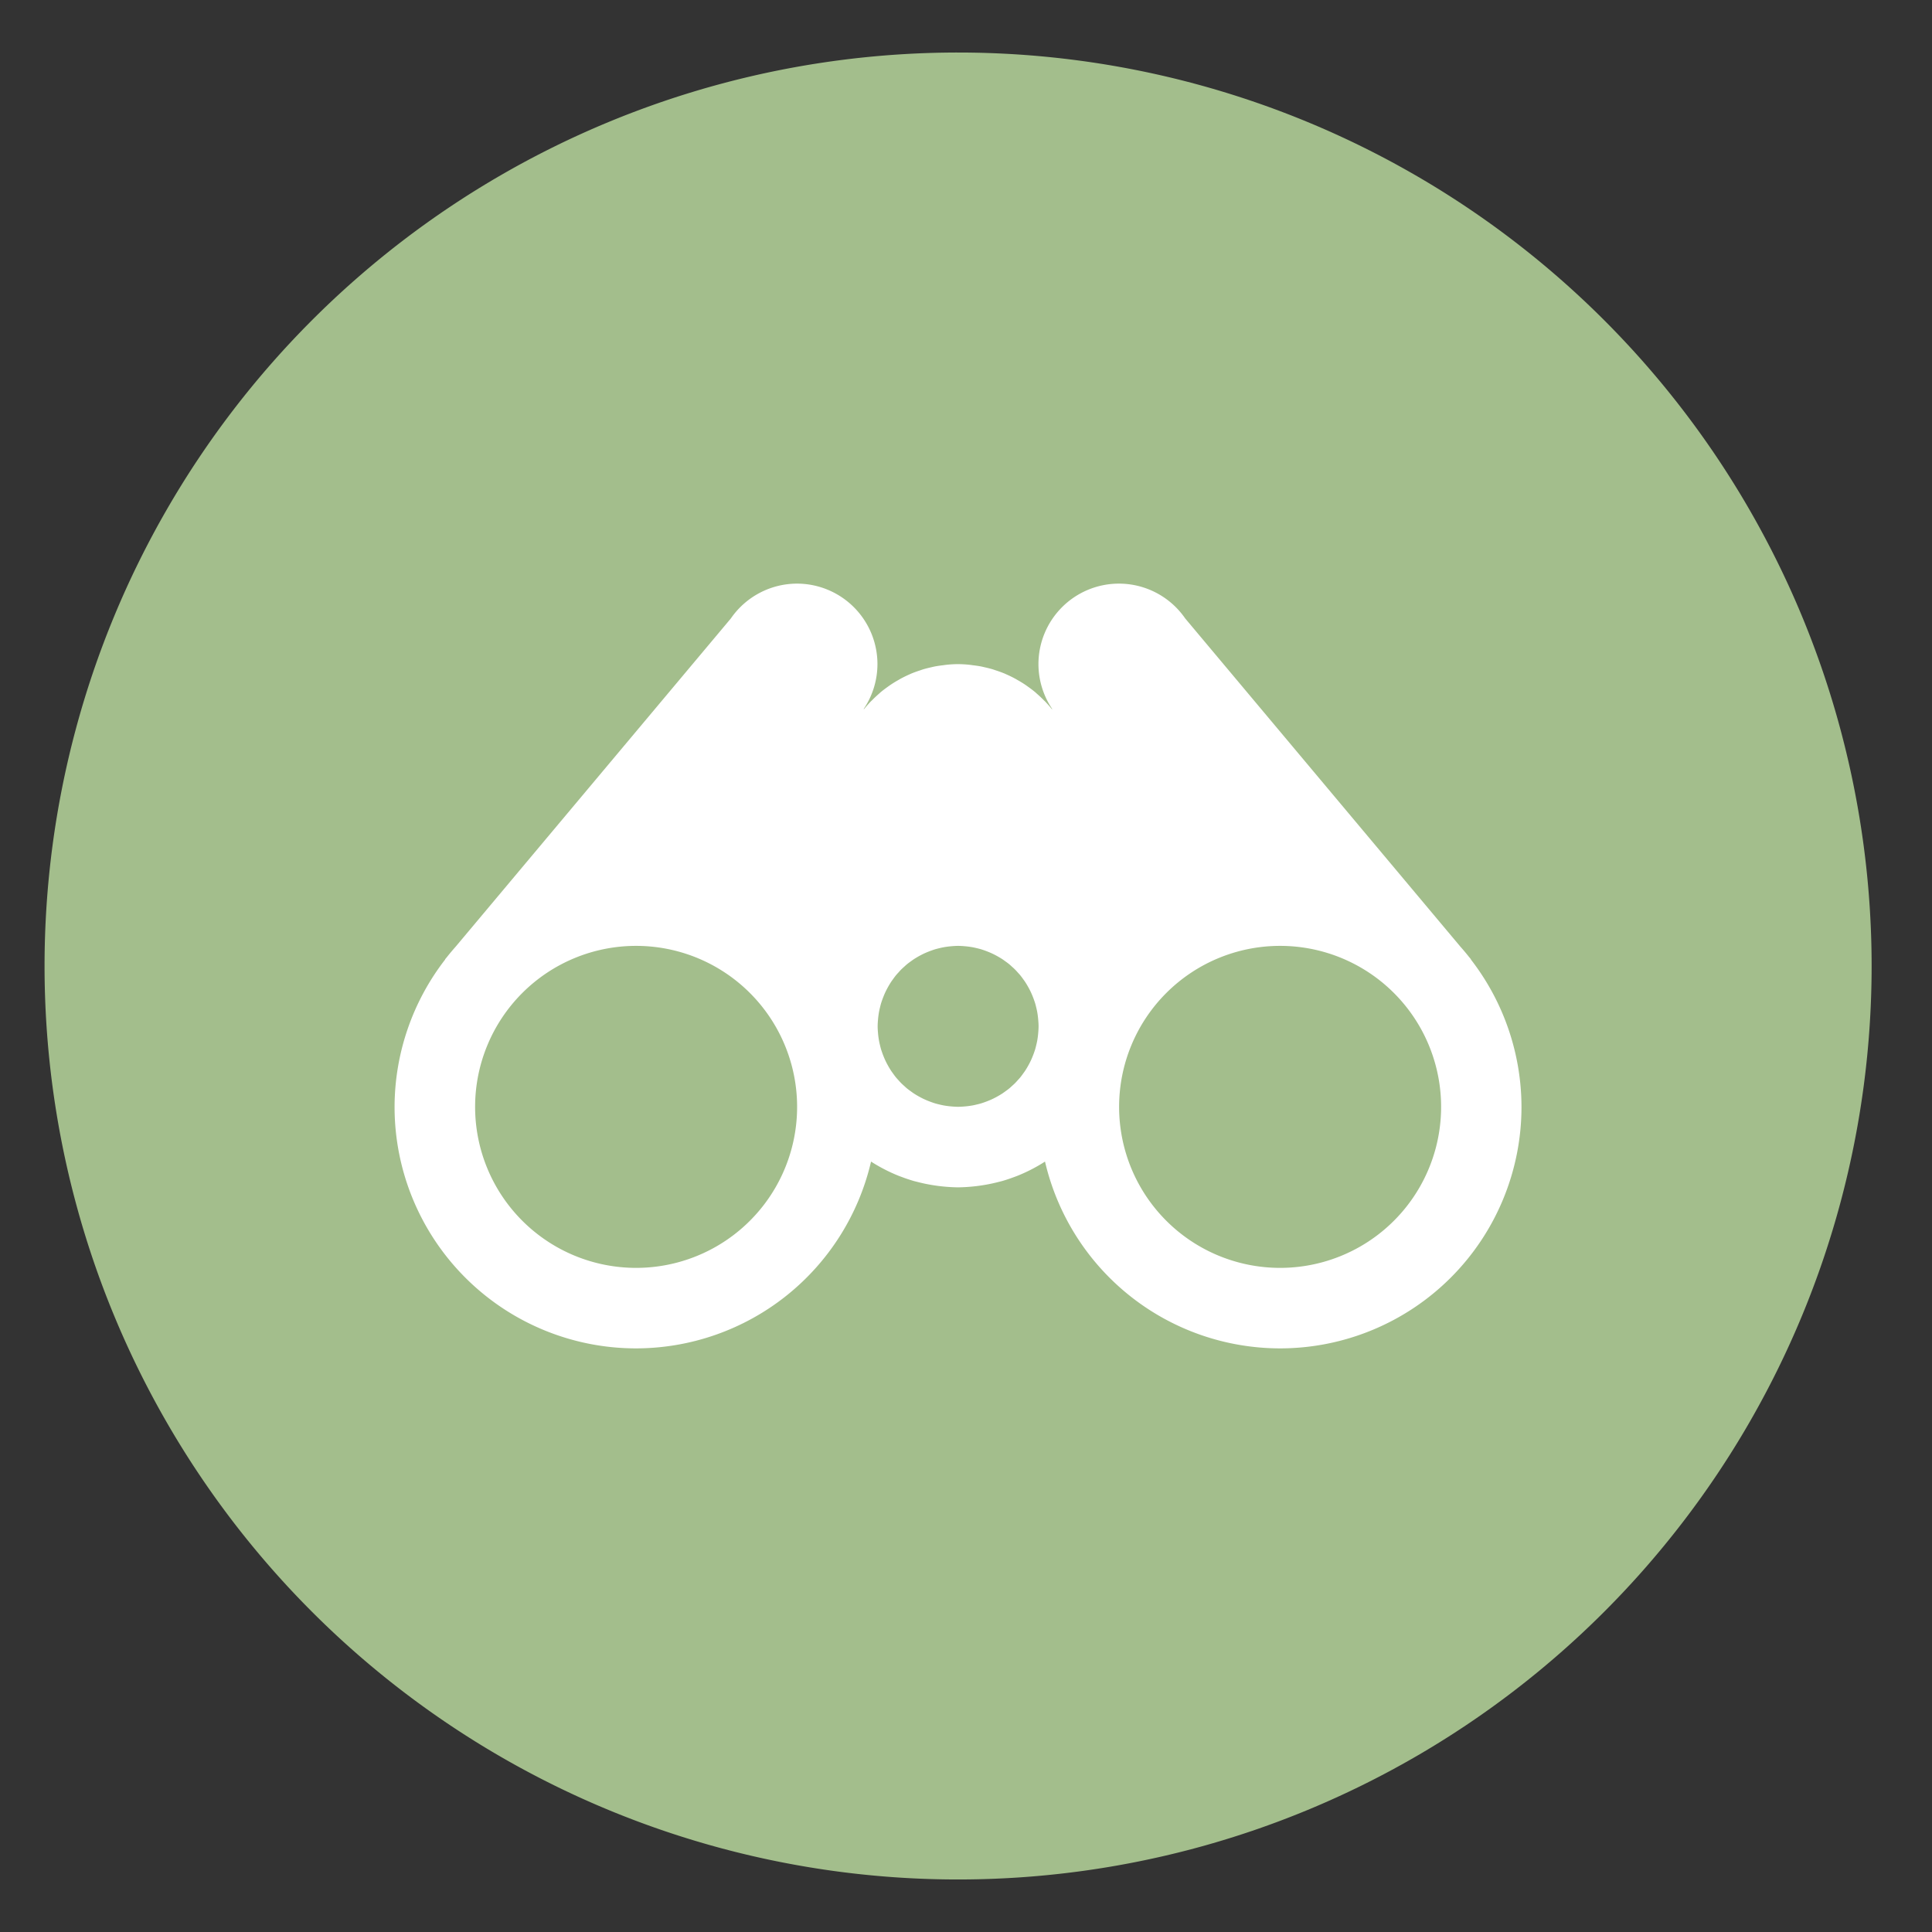 <?xml version="1.0" encoding="UTF-8" standalone="no"?>
<svg
   height="48"
   width="48"
   version="1.1"
   id="svg6"
   sodipodi:docname="chrome-macmgoeeggnlnmpiojbcniblabkdjphe-Default.svg"
   inkscape:version="1.1.2 (0a00cf5339, 2022-02-04)"
   xmlns:inkscape="http://www.inkscape.org/namespaces/inkscape"
   xmlns:sodipodi="http://sodipodi.sourceforge.net/DTD/sodipodi-0.dtd"
   xmlns="http://www.w3.org/2000/svg"
   xmlns:svg="http://www.w3.org/2000/svg">
  <rect width="100%" height="100%" fill="#333333" stroke="none"/>
  <defs
     id="defs10" />
  <sodipodi:namedview
     id="namedview8"
     pagecolor="#ffffff"
     bordercolor="#666666"
     borderopacity="1.0"
     inkscape:pageshadow="2"
     inkscape:pageopacity="0.0"
     inkscape:pagecheckerboard="0"
     showgrid="false"
     inkscape:zoom="8.6666667"
     inkscape:cx="8.3076923"
     inkscape:cy="27.230769"
     inkscape:window-width="1920"
     inkscape:window-height="1031"
     inkscape:window-x="0"
     inkscape:window-y="0"
     inkscape:window-maximized="1"
     inkscape:current-layer="svg6" />
  <path
     id="path2"
     style="stroke-width:1.15;fill:#a3be8c;fill-opacity:1"
     d="M 23.805 1.305 A 22.696 22.696 0 0 0 1.107 24 A 22.696 22.696 0 0 0 23.805 46.695 A 22.696 22.696 0 0 0 46.5 24 A 22.696 22.696 0 0 0 23.805 1.305 z " />
  <path
     d="m19.804 14.5a2 2 0 0 0 -1.639.855 2 2 0 0 0 -.012.016l-6.83 8.146a6 6 0 0 0 -.215.256l-.049.059v.008a6 6 0 0 0 -1.256 3.66 6 6 0 0 0 6 6 6 6 0 0 0 5.838-4.641 4 4 0 0 0 .346.199 4 4 0 0 0 .348.158 4 4 0 0 0 .062.023 4 4 0 0 0 .314.105 4 4 0 0 0 .08.02 4 4 0 0 0 .299.066 4 4 0 0 0 .107.018 4 4 0 0 0 .289.035 4 4 0 0 0 .316.016 4 4 0 0 0 .316-.016 4 4 0 0 0 .289-.035 4 4 0 0 0 .107-.018 4 4 0 0 0 .299-.066 4 4 0 0 0 .08-.02 4 4 0 0 0 .314-.105 4 4 0 0 0 .062-.023 4 4 0 0 0 .348-.158 4 4 0 0 0 .346-.199 6 6 0 0 0 5.838 4.641 6 6 0 0 0 6-6 6 6 0 0 0 -1.256-3.66v-.008l-.049-.059a6 6 0 0 0 -.215-.256l-6.83-8.146a2 2 0 0 0 -.012-.016 2 2 0 0 0 -1.639-.855 2 2 0 0 0 -2 2 2 2 0 0 0 .342 1.115l-.008.004a3 3 0 0 0 -.182-.205 3 3 0 0 0 -.002-.002 3 3 0 0 0 -.002 0 3 3 0 0 0 -.188-.178 3 3 0 0 0 -.043-.039 3 3 0 0 0 -.172-.131 3 3 0 0 0 -.078-.055 3 3 0 0 0 -.195-.119 3 3 0 0 0 -.047-.027 3 3 0 0 0 -.232-.113 3 3 0 0 0 -.035-.016 3 3 0 0 0 -.215-.078 3 3 0 0 0 -.086-.029 3 3 0 0 0 -.195-.049 3 3 0 0 0 -.092-.021 3 3 0 0 0 -.199-.029 3 3 0 0 0 -.107-.014 3 3 0 0 0 -.264-.014 3 3 0 0 0 -.264.014 3 3 0 0 0 -.107.014 3 3 0 0 0 -.199.029 3 3 0 0 0 -.092.021 3 3 0 0 0 -.195.049 3 3 0 0 0 -.086.029 3 3 0 0 0 -.215.078 3 3 0 0 0 -.035.016 3 3 0 0 0 -.232.113 3 3 0 0 0 -.047.027 3 3 0 0 0 -.195.119 3 3 0 0 0 -.078.055 3 3 0 0 0 -.172.131 3 3 0 0 0 -.043.039 3 3 0 0 0 -.188.178 3 3 0 0 0 -.002 0 3 3 0 0 0 -.002.002 3 3 0 0 0 -.182.205l-.008-.004a2 2 0 0 0 .342-1.115 2 2 0 0 0 -2-2zm-4 9a4 4 0 0 1 4 4 4 4 0 0 1 -4 4 4 4 0 0 1 -4-4 4 4 0 0 1 4-4zm8 0a2 2 0 0 1 .156.008 2 2 0 0 1 .141.016 2 2 0 0 1 .062.01 2 2 0 0 1 .105.023 2 2 0 0 1 .105.027 2 2 0 0 1 .092.031 2 2 0 0 1 .082.031 2 2 0 0 1 .105.045 2 2 0 0 1 .078.039 2 2 0 0 1 .092.051 2 2 0 0 1 .092.057 2 2 0 0 1 .057.041 2 2 0 0 1 .102.076 2 2 0 0 1 .068.061 2 2 0 0 1 .076.07 2 2 0 0 1 .07.076 2 2 0 0 1 .061.068 2 2 0 0 1 .076.102 2 2 0 0 1 .041.057 2 2 0 0 1 .057.092 2 2 0 0 1 .051.092 2 2 0 0 1 .039.078 2 2 0 0 1 .045.105 2 2 0 0 1 .031.082 2 2 0 0 1 .031.092 2 2 0 0 1 .027.105 2 2 0 0 1 .023.105 2 2 0 0 1 .01.062 2 2 0 0 1 .016.141 2 2 0 0 1 .008.156 2 2 0 0 1 -.008.156 2 2 0 0 1 -.016.141 2 2 0 0 1 -.01.062 2 2 0 0 1 -.023.105 2 2 0 0 1 -.027.105 2 2 0 0 1 -.031.092 2 2 0 0 1 -.031.082 2 2 0 0 1 -.045.105 2 2 0 0 1 -.039.078 2 2 0 0 1 -.051.092 2 2 0 0 1 -.057.092 2 2 0 0 1 -.041.057 2 2 0 0 1 -.076.102 2 2 0 0 1 -.061.068 2 2 0 0 1 -.07.076 2 2 0 0 1 -.076.07 2 2 0 0 1 -.068.061 2 2 0 0 1 -.102.076 2 2 0 0 1 -.057.041 2 2 0 0 1 -.092.057 2 2 0 0 1 -.092.051 2 2 0 0 1 -.078.039 2 2 0 0 1 -.105.045 2 2 0 0 1 -.082.031 2 2 0 0 1 -.092.031 2 2 0 0 1 -.105.027 2 2 0 0 1 -.105.023 2 2 0 0 1 -.062.01 2 2 0 0 1 -.141.016 2 2 0 0 1 -.156.008 2 2 0 0 1 -.156-.008 2 2 0 0 1 -.141-.016 2 2 0 0 1 -.062-.01 2 2 0 0 1 -.105-.023 2 2 0 0 1 -.105-.027 2 2 0 0 1 -.092-.031 2 2 0 0 1 -.082-.031 2 2 0 0 1 -.105-.045 2 2 0 0 1 -.078-.039 2 2 0 0 1 -.092-.051 2 2 0 0 1 -.092-.057 2 2 0 0 1 -.057-.041 2 2 0 0 1 -.102-.076 2 2 0 0 1 -.068-.061 2 2 0 0 1 -.076-.07 2 2 0 0 1 -.07-.076 2 2 0 0 1 -.061-.068 2 2 0 0 1 -.076-.102 2 2 0 0 1 -.041-.057 2 2 0 0 1 -.057-.092 2 2 0 0 1 -.051-.092 2 2 0 0 1 -.039-.078 2 2 0 0 1 -.045-.105 2 2 0 0 1 -.031-.082 2 2 0 0 1 -.031-.092 2 2 0 0 1 -.027-.105 2 2 0 0 1 -.023-.105 2 2 0 0 1 -.01-.062 2 2 0 0 1 -.016-.141 2 2 0 0 1 -.008-.156 2 2 0 0 1 .008-.156 2 2 0 0 1 .016-.141 2 2 0 0 1 .01-.062 2 2 0 0 1 .023-.105 2 2 0 0 1 .027-.105 2 2 0 0 1 .031-.092 2 2 0 0 1 .031-.082 2 2 0 0 1 .045-.105 2 2 0 0 1 .039-.078 2 2 0 0 1 .051-.092 2 2 0 0 1 .057-.092 2 2 0 0 1 .041-.057 2 2 0 0 1 .076-.102 2 2 0 0 1 .061-.068 2 2 0 0 1 .07-.076 2 2 0 0 1 .076-.07 2 2 0 0 1 .068-.061 2 2 0 0 1 .102-.076 2 2 0 0 1 .057-.041 2 2 0 0 1 .092-.057 2 2 0 0 1 .092-.051 2 2 0 0 1 .078-.039 2 2 0 0 1 .105-.045 2 2 0 0 1 .082-.031 2 2 0 0 1 .092-.031 2 2 0 0 1 .105-.027 2 2 0 0 1 .105-.023 2 2 0 0 1 .062-.01 2 2 0 0 1 .141-.016 2 2 0 0 1 .156-.008zm8 0a4 4 0 0 1 4 4 4 4 0 0 1 -4 4 4 4 0 0 1 -4-4 4 4 0 0 1 4-4z"
     fill="#ffffff"
     id="path4" />
</svg>
